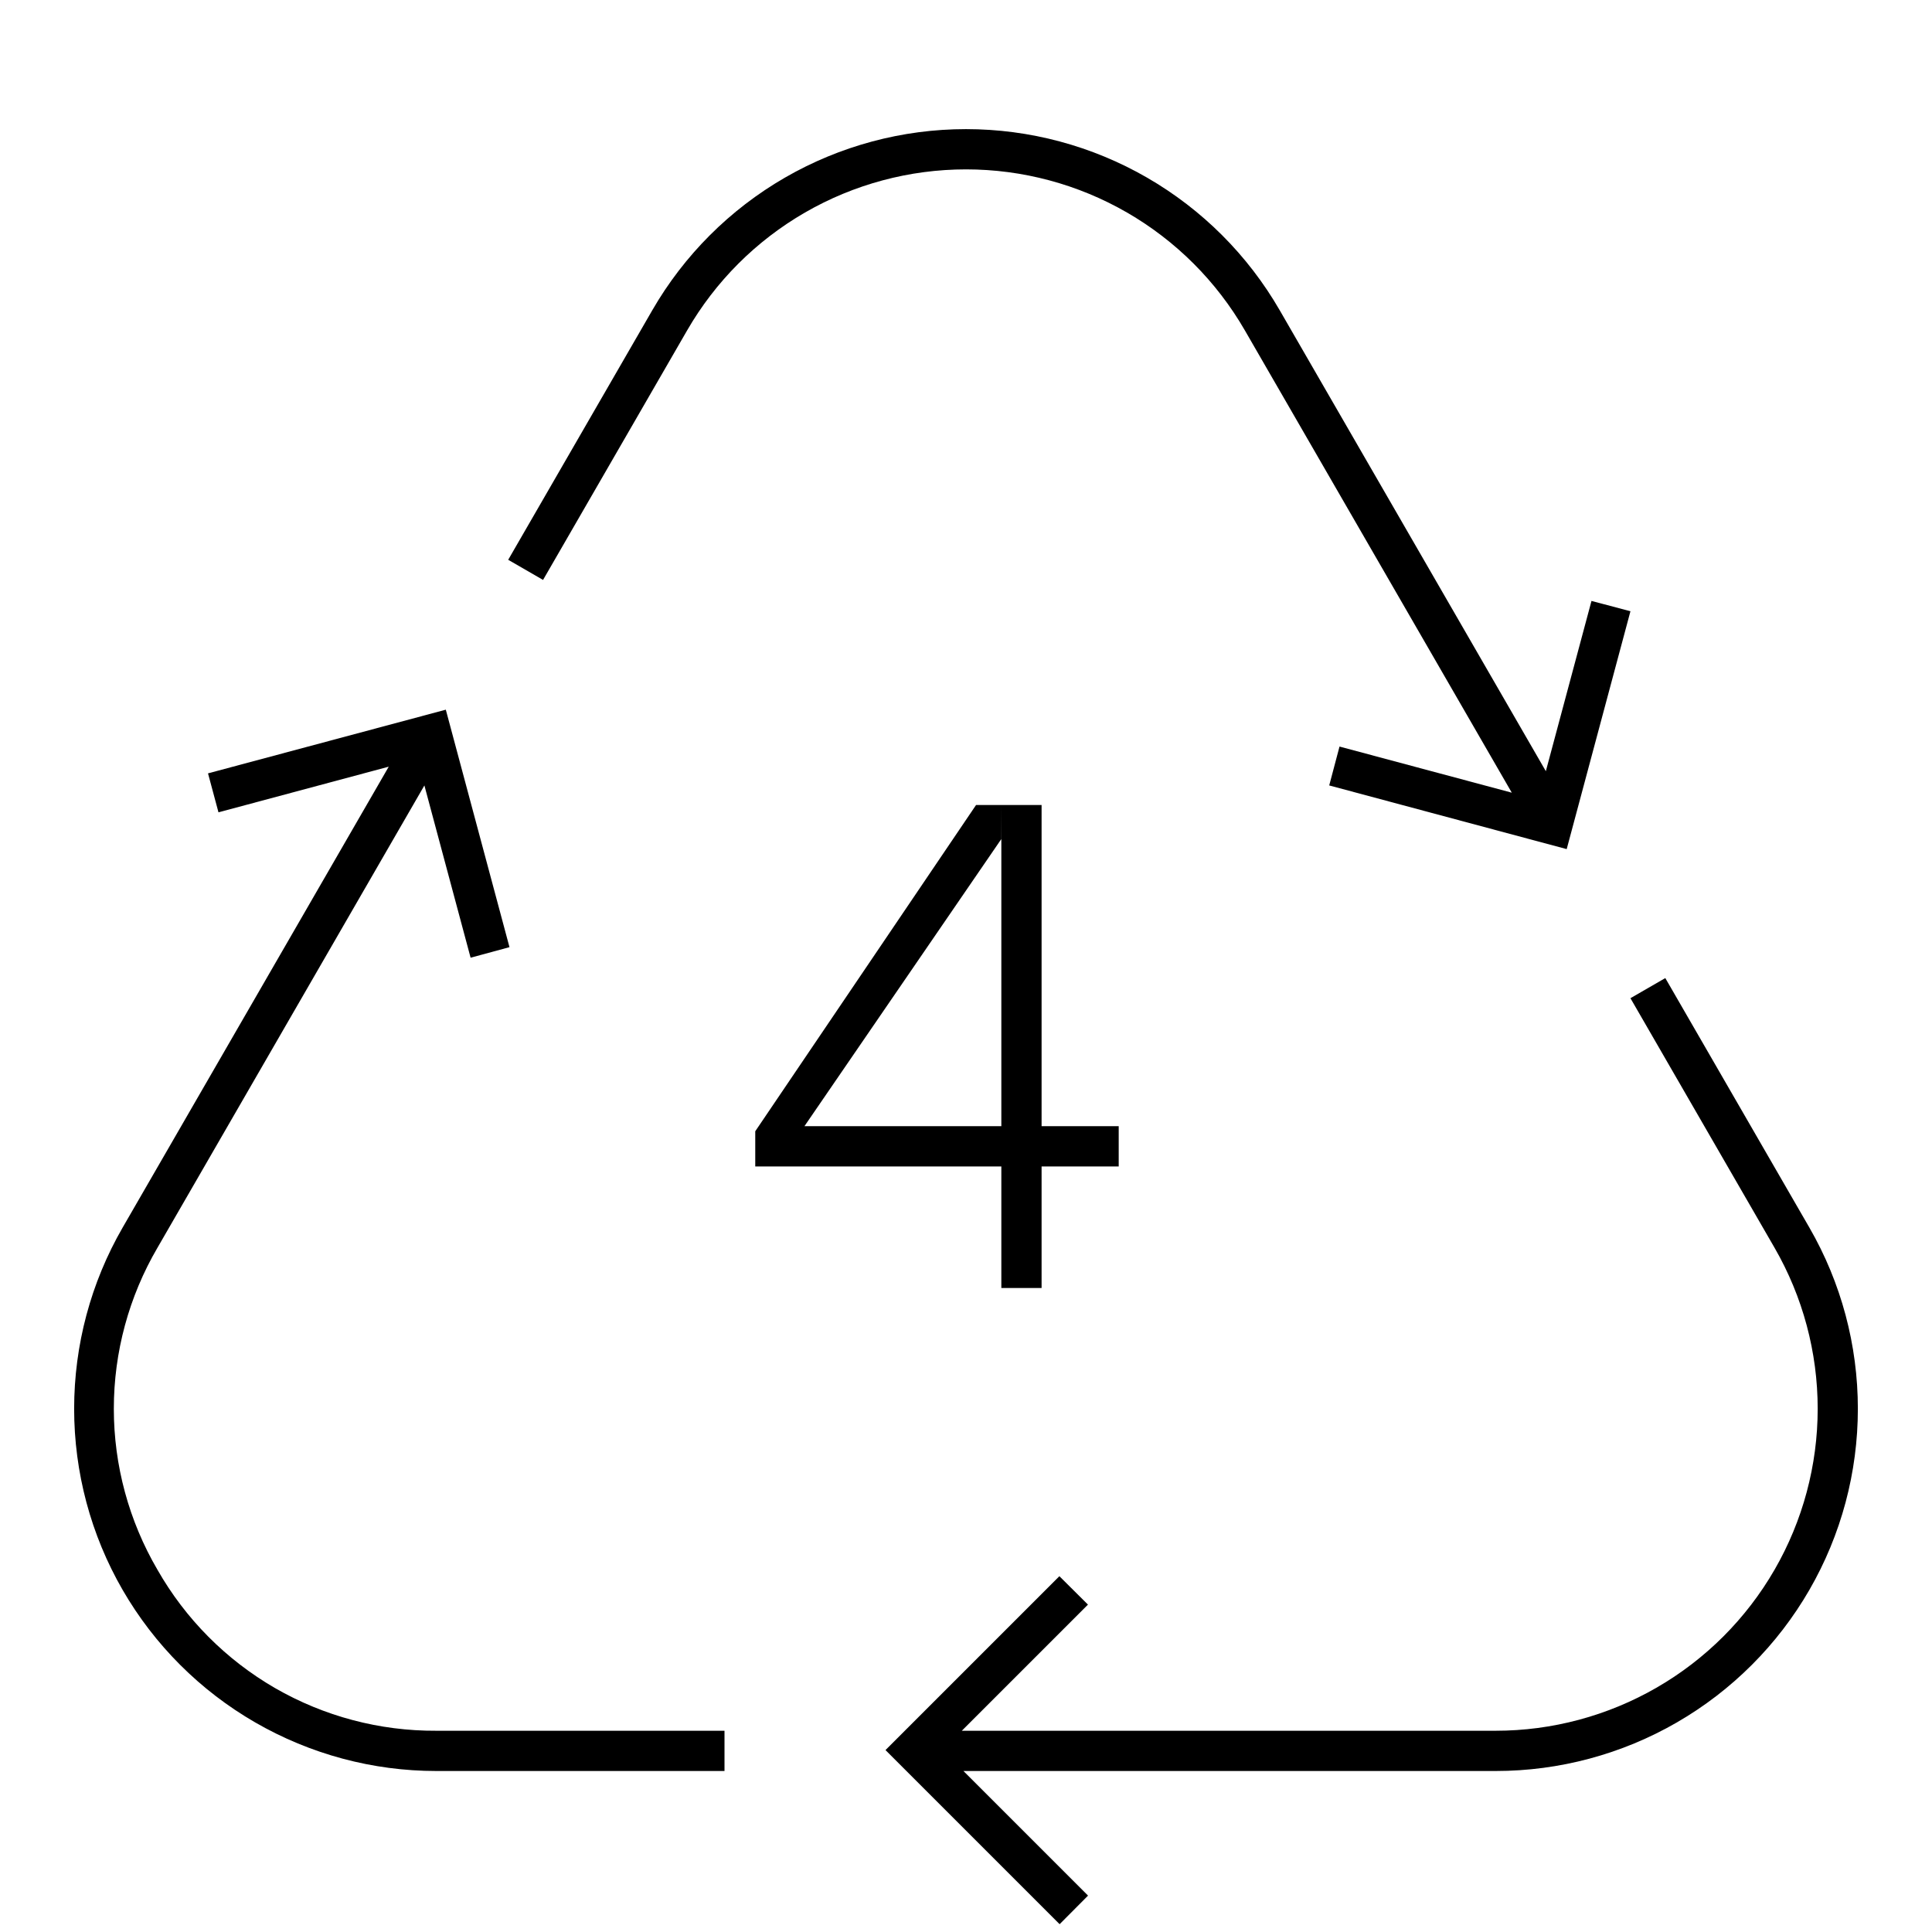 <svg width="24" height="24" viewBox="0 0 24 24" fill="none" xmlns="http://www.w3.org/2000/svg">
<path d="M1.956 19.5C1.601 18.893 1.414 18.203 1.414 17.5C1.414 16.797 1.601 16.107 1.956 15.5L5.272 9.757L5.846 11.897L6.329 11.766L5.538 8.816L2.584 9.607L2.714 10.091L4.829 9.524L1.523 15.25C1.128 15.934 0.921 16.71 0.921 17.5C0.921 18.29 1.128 19.066 1.523 19.75C1.918 20.434 2.486 21.002 3.171 21.397C3.855 21.792 4.631 22 5.42 22H9V21.5H5.42C4.717 21.504 4.026 21.321 3.417 20.97C2.808 20.618 2.304 20.111 1.956 19.5ZM15.464 4.104L18.78 9.847L16.64 9.274L16.512 9.757L19.462 10.548L20.254 7.593L19.77 7.465L19.203 9.58L15.897 3.854C15.502 3.17 14.934 2.602 14.25 2.207C13.566 1.812 12.79 1.604 12 1.604C11.21 1.604 10.434 1.812 9.75 2.207C9.066 2.602 8.498 3.17 8.103 3.854L6.313 6.954L6.746 7.204L8.536 4.104C8.887 3.496 9.392 2.991 10 2.64C10.608 2.289 11.298 2.104 12 2.104C12.702 2.104 13.392 2.289 14 2.64C14.608 2.991 15.113 3.496 15.464 4.104H15.464ZM22.477 15.25L20.687 12.15L20.254 12.4L22.044 15.5C22.395 16.108 22.58 16.798 22.58 17.5C22.58 18.202 22.395 18.892 22.044 19.5C21.693 20.108 21.188 20.613 20.58 20.964C19.971 21.315 19.282 21.5 18.58 21.5H11.948L13.515 19.933L13.16 19.58L11 21.74L13.163 23.903L13.516 23.548L11.968 22H18.58C19.37 22 20.146 21.792 20.83 21.397C21.514 21.002 22.082 20.434 22.477 19.75C22.872 19.066 23.079 18.29 23.079 17.5C23.079 16.71 22.872 15.934 22.477 15.25ZM12.439 16H12.939V14.49H13.897V13.99H12.939V10H12.439V13.99H9.993L12.438 10.424L12.439 10H12.125L9.382 14.053V14.49H12.439V16Z" fill="black"/>
</svg>
